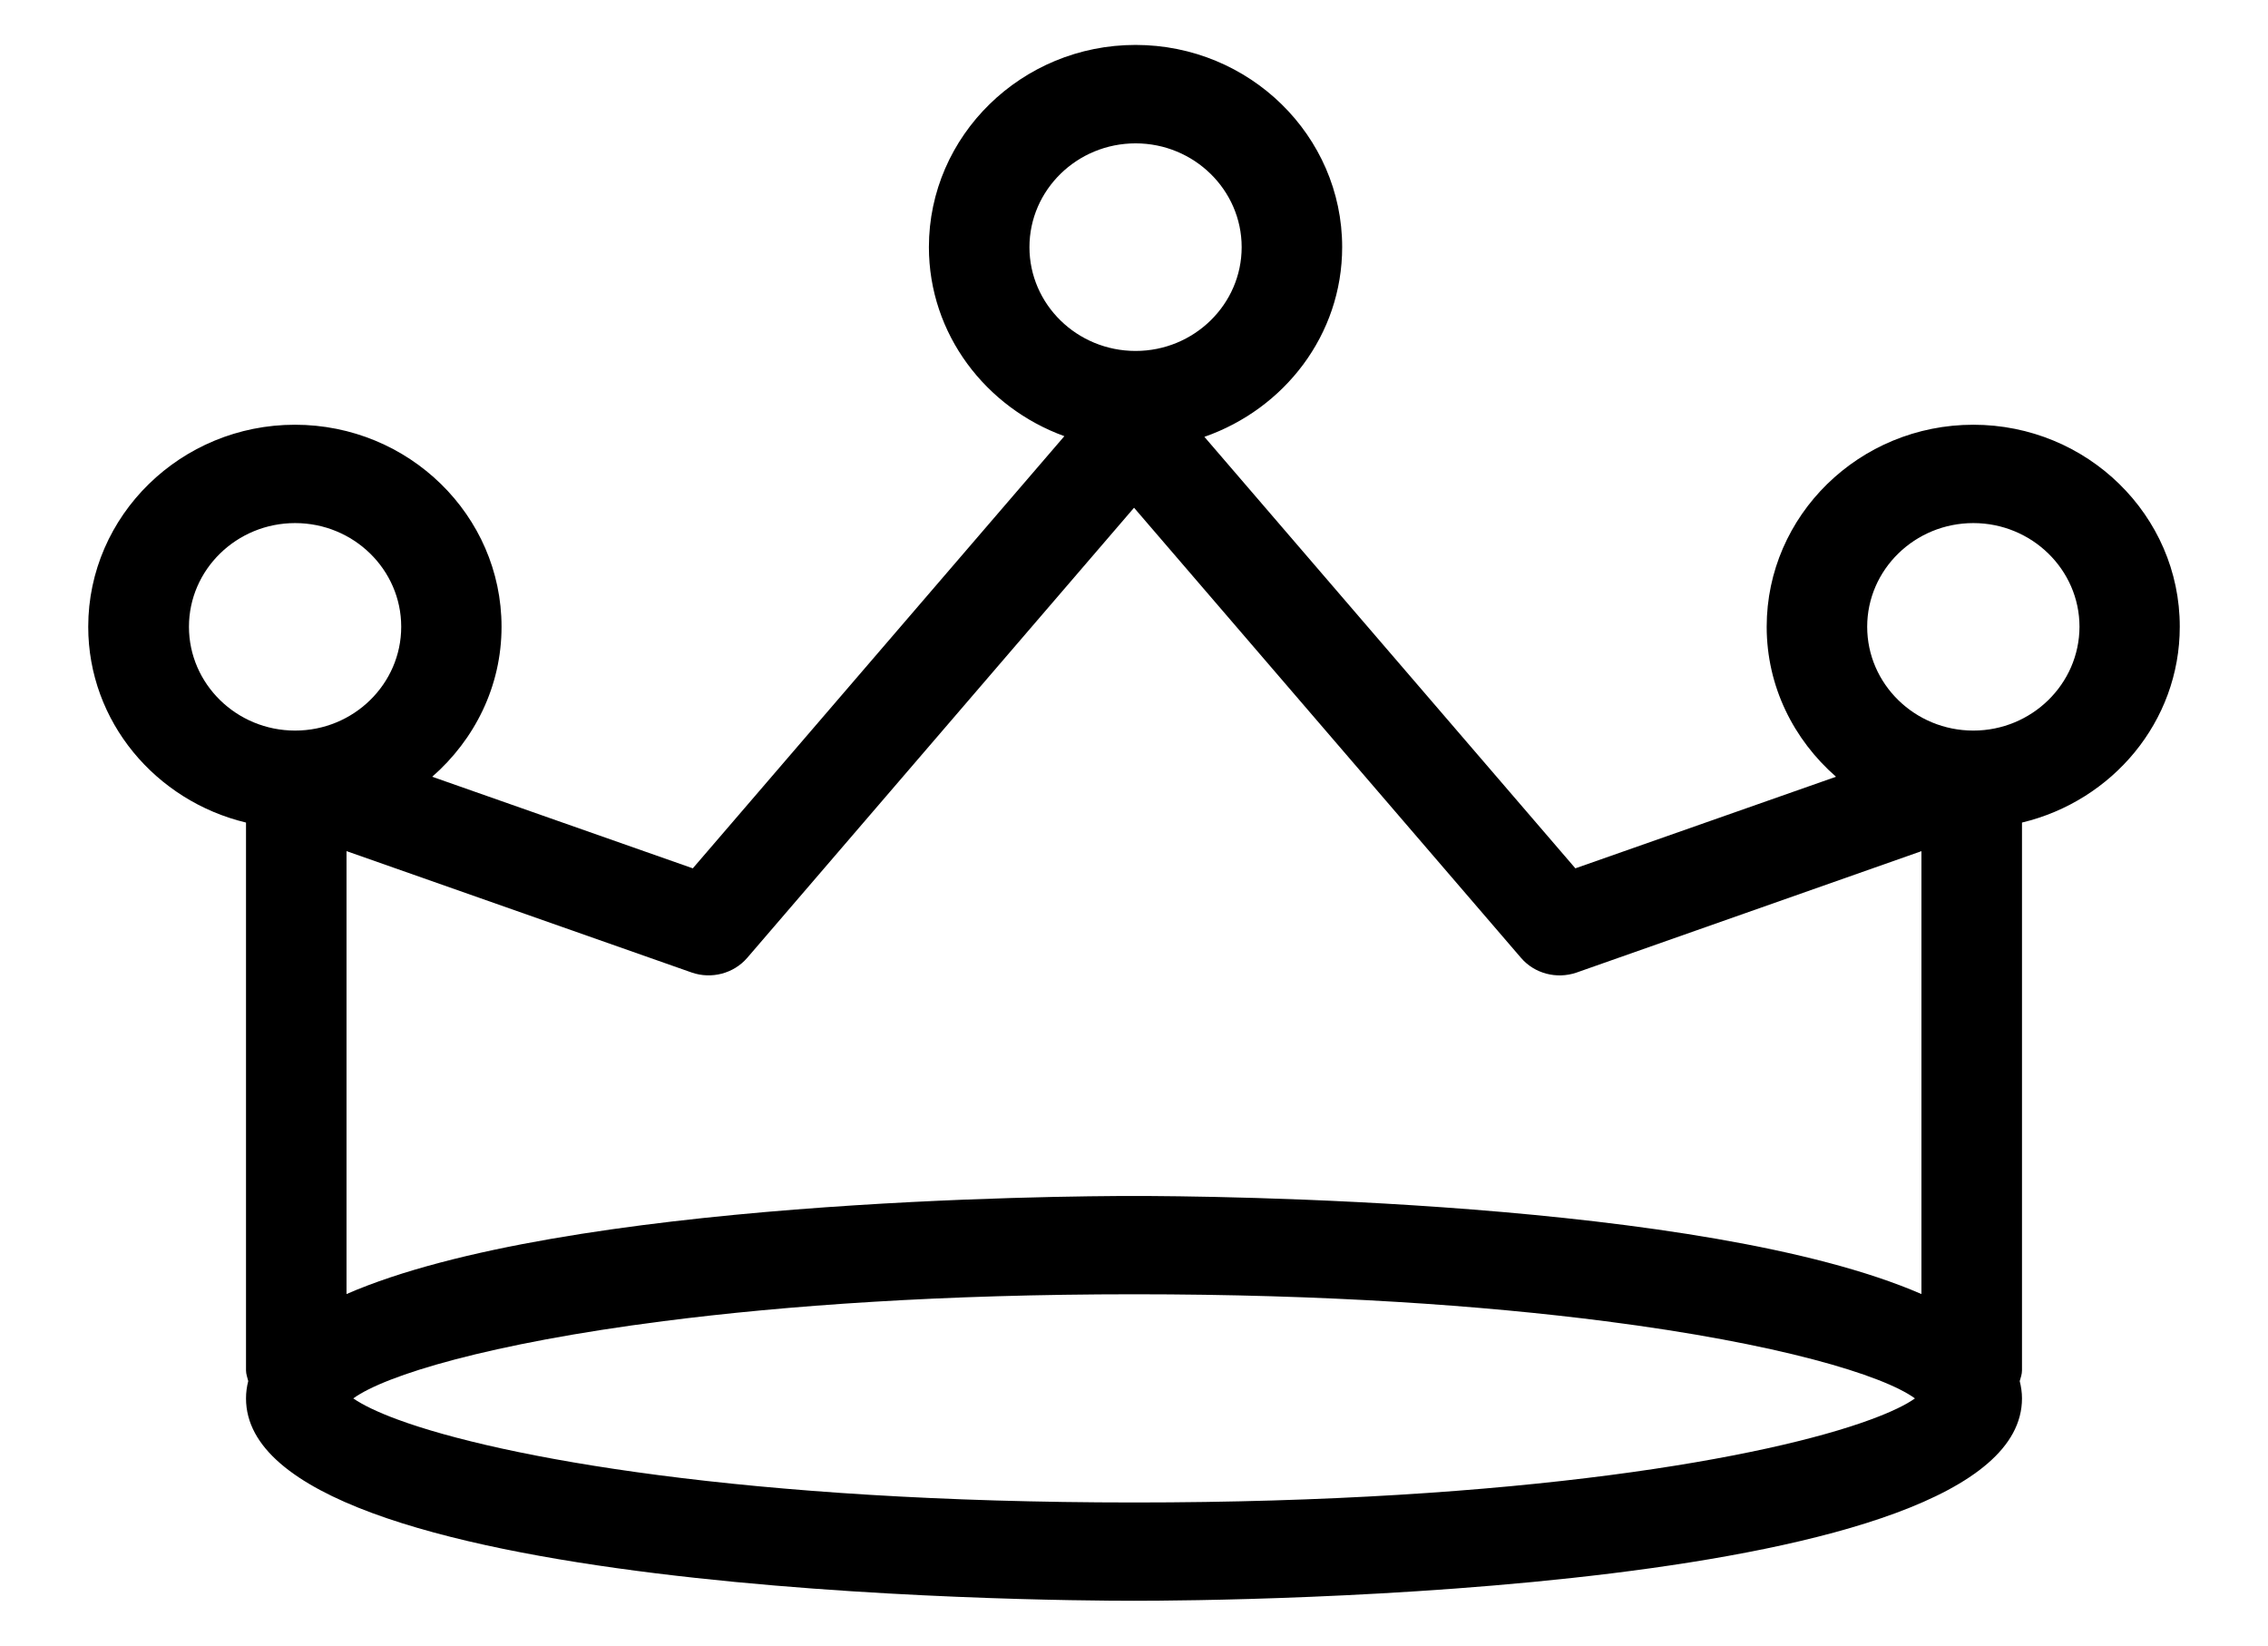 <svg xmlns="http://www.w3.org/2000/svg"
 xmlns:xlink="http://www.w3.org/1999/xlink"
 width="51px" height="37px"  viewBox="0 0 51 37">
<path fill-rule="evenodd"  fill="$color_svg$"
 d="M44.374,9.549 C41.81,9.549 39.727,11.588 39.727,14.091 C39.727,15.434 40.334,16.63 41.286,17.463 C41.286,17.463 35.425,19.522 35.425,19.522 C35.425,19.522 27.083,9.821 27.083,9.821 C28.882,9.193 30.181,7.529 30.181,5.555 C30.181,3.051 28.097,1.01 25.534,1.01 C22.974,1.01 20.888,3.051 20.888,5.555 C20.888,7.51 22.165,9.164 23.934,9.806 C23.934,9.806 15.579,19.522 15.579,19.522 C15.579,19.522 9.719,17.463 9.719,17.463 C10.671,16.63 11.278,15.434 11.278,14.091 C11.278,11.588 9.194,9.549 6.632,9.549 C4.071,9.549 1.984,11.588 1.984,14.091 C1.984,16.224 3.503,18.007 5.532,18.493 C5.532,18.493 5.532,30.808 5.532,30.808 C5.532,30.895 5.563,30.968 5.582,31.05 C5.55,31.174 5.532,31.303 5.532,31.439 C5.532,35.859 23.456,35.989 25.5,35.989 C27.541,35.989 45.468,35.859 45.468,31.439 C45.468,31.303 45.448,31.174 45.417,31.05 C45.44,30.968 45.468,30.895 45.468,30.808 C45.468,30.808 45.468,18.493 45.468,18.493 C47.5,18.007 49.016,16.224 49.016,14.091 C49.019,11.588 46.935,9.549 44.374,9.549 ZM23.149,5.557 C23.149,4.27 24.22,3.223 25.536,3.223 C26.849,3.223 27.921,4.27 27.921,5.557 C27.921,6.844 26.849,7.89 25.536,7.89 C24.22,7.89 23.149,6.844 23.149,5.557 ZM15.556,21.865 C15.999,22.018 16.498,21.888 16.803,21.534 C16.803,21.534 25.501,11.415 25.501,11.415 C25.501,11.415 34.202,21.534 34.202,21.534 C34.505,21.888 35.002,22.018 35.447,21.867 C35.447,21.867 43.207,19.136 43.207,19.136 C43.207,19.136 43.207,29.093 43.207,29.093 C38.321,26.967 27.093,26.888 25.5,26.888 C23.906,26.888 12.677,26.967 7.792,29.093 C7.792,29.093 7.792,19.135 7.792,19.135 C7.792,19.135 15.556,21.865 15.556,21.865 ZM25.503,33.779 C16.795,33.779 11.249,32.766 8.941,31.914 C8.487,31.747 8.148,31.581 7.944,31.439 C8.666,30.916 11.006,30.204 14.913,29.703 C17.667,29.349 21.193,29.098 25.503,29.098 C29.813,29.098 33.339,29.349 36.094,29.703 C40,30.204 42.342,30.916 43.061,31.439 C42.858,31.585 42.52,31.747 42.067,31.914 C39.759,32.766 34.214,33.779 25.503,33.779 ZM4.249,14.091 C4.249,12.806 5.32,11.76 6.636,11.76 C7.952,11.76 9.022,12.806 9.022,14.091 C9.022,15.378 7.952,16.425 6.636,16.425 C5.32,16.425 4.249,15.378 4.249,14.091 ZM44.374,16.425 C43.058,16.425 41.987,15.378 41.987,14.091 C41.987,12.806 43.058,11.76 44.374,11.76 C45.687,11.76 46.761,12.806 46.761,14.091 C46.758,15.378 45.687,16.425 44.374,16.425 Z"/>
</svg>